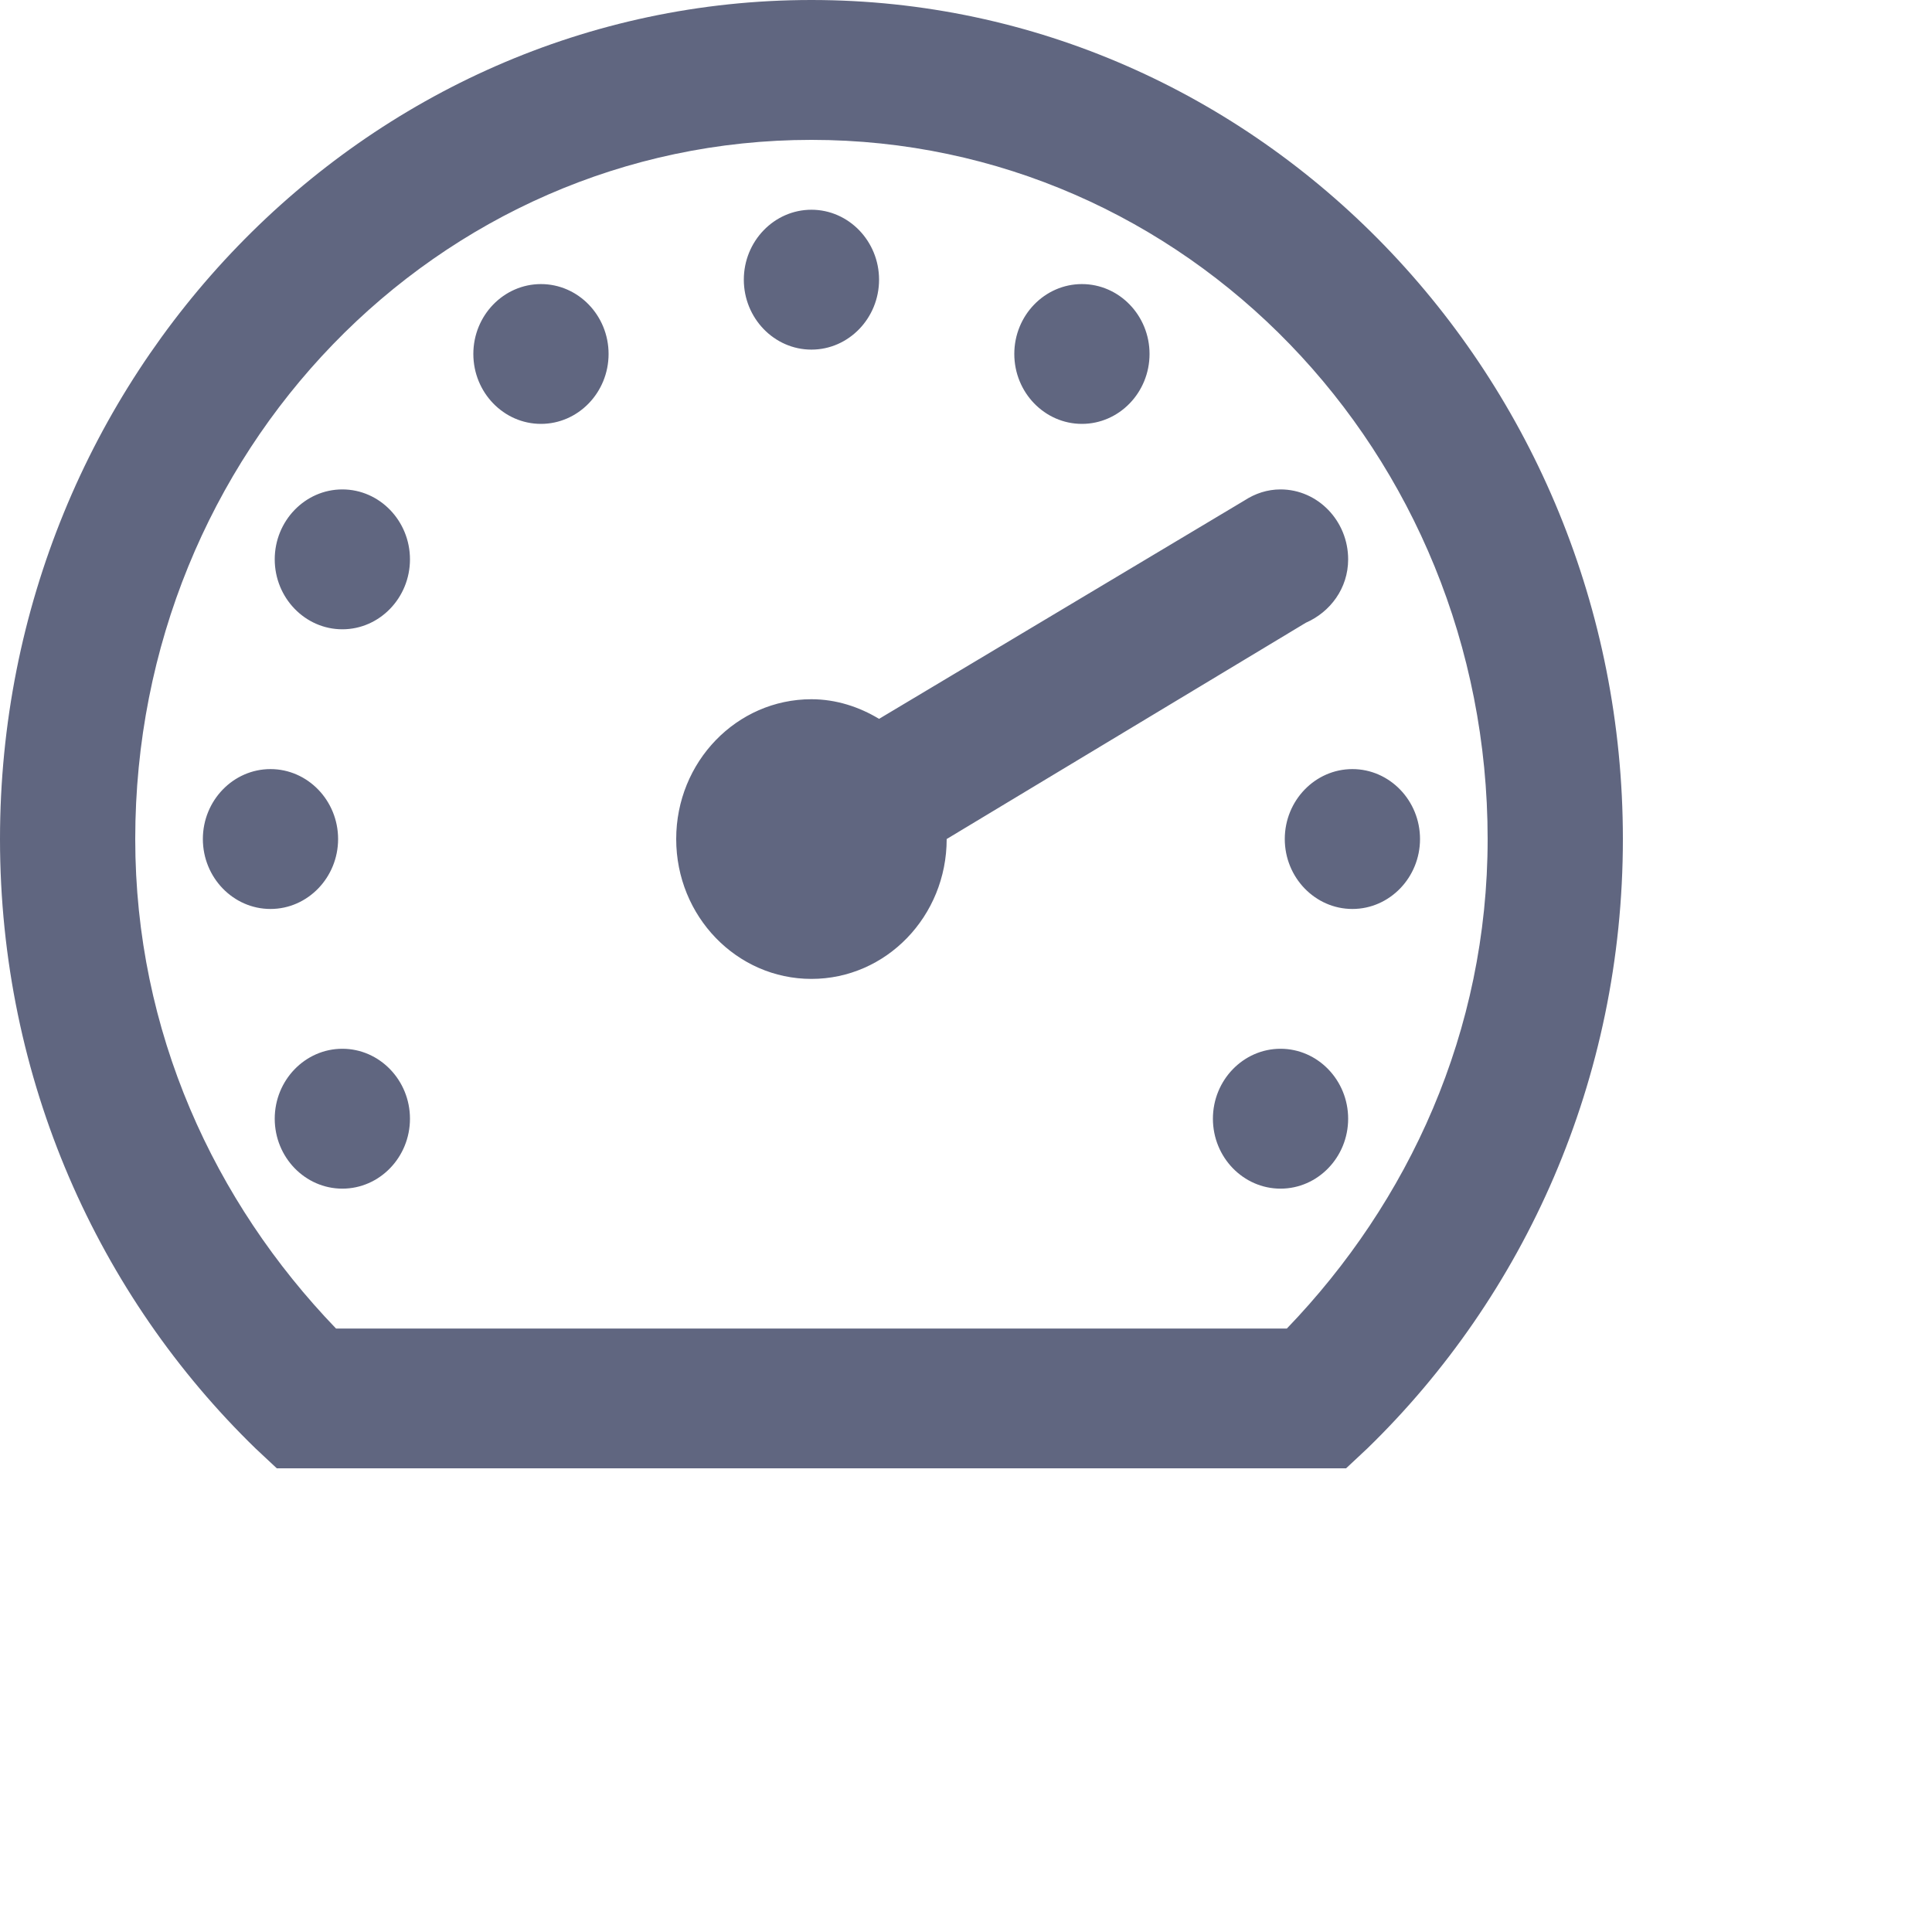 <svg width="25" height="25" viewBox="0 0 25 25" fill="none" xmlns="http://www.w3.org/2000/svg"><path d="M10.5 0C4.71 0 0 4.87 0 10.857C0 13.974 1.275 16.77 3.309 18.745L3.582 19H17.418L17.691 18.745C19.725 16.77 21 13.974 21 10.857C21 4.87 16.29 0 10.5 0ZM10.5 1.81C15.343 1.81 19.25 5.849 19.25 10.857C19.25 13.349 18.228 15.554 16.652 17.191H4.348C2.772 15.554 1.75 13.349 1.75 10.857C1.75 5.849 5.657 1.81 10.5 1.81ZM10.5 2.714C10.018 2.714 9.625 3.121 9.625 3.619C9.625 4.117 10.018 4.524 10.5 4.524C10.982 4.524 11.375 4.117 11.375 3.619C11.375 3.121 10.982 2.714 10.5 2.714ZM7 3.676C6.518 3.676 6.125 4.082 6.125 4.58C6.125 5.079 6.518 5.485 7 5.485C7.482 5.485 7.875 5.079 7.875 4.58C7.875 4.082 7.482 3.676 7 3.676ZM14 3.676C13.518 3.676 13.125 4.082 13.125 4.58C13.125 5.079 13.518 5.485 14 5.485C14.482 5.485 14.875 5.079 14.875 4.58C14.875 4.082 14.482 3.676 14 3.676ZM4.43 6.333C3.948 6.333 3.555 6.74 3.555 7.238C3.555 7.736 3.948 8.143 4.43 8.143C4.912 8.143 5.305 7.736 5.305 7.238C5.305 6.74 4.912 6.333 4.43 6.333ZM16.57 6.333C16.399 6.333 16.242 6.386 16.105 6.475L11.375 9.302C11.119 9.147 10.818 9.048 10.5 9.048C9.533 9.048 8.75 9.857 8.75 10.857C8.75 11.857 9.533 12.667 10.5 12.667C11.467 12.667 12.25 11.857 12.25 10.857L16.898 8.058C17.213 7.92 17.445 7.613 17.445 7.238C17.445 6.74 17.052 6.333 16.57 6.333ZM3.5 9.952C3.018 9.952 2.625 10.359 2.625 10.857C2.625 11.355 3.018 11.762 3.5 11.762C3.982 11.762 4.375 11.355 4.375 10.857C4.375 10.359 3.982 9.952 3.5 9.952ZM17.5 9.952C17.018 9.952 16.625 10.359 16.625 10.857C16.625 11.355 17.018 11.762 17.5 11.762C17.982 11.762 18.375 11.355 18.375 10.857C18.375 10.359 17.982 9.952 17.5 9.952ZM4.43 13.571C3.948 13.571 3.555 13.978 3.555 14.476C3.555 14.975 3.948 15.381 4.43 15.381C4.912 15.381 5.305 14.975 5.305 14.476C5.305 13.978 4.912 13.571 4.43 13.571ZM16.57 13.571C16.088 13.571 15.695 13.978 15.695 14.476C15.695 14.975 16.088 15.381 16.57 15.381C17.052 15.381 17.445 14.975 17.445 14.476C17.445 13.978 17.052 13.571 16.57 13.571Z" fill="#606680"></path></svg>